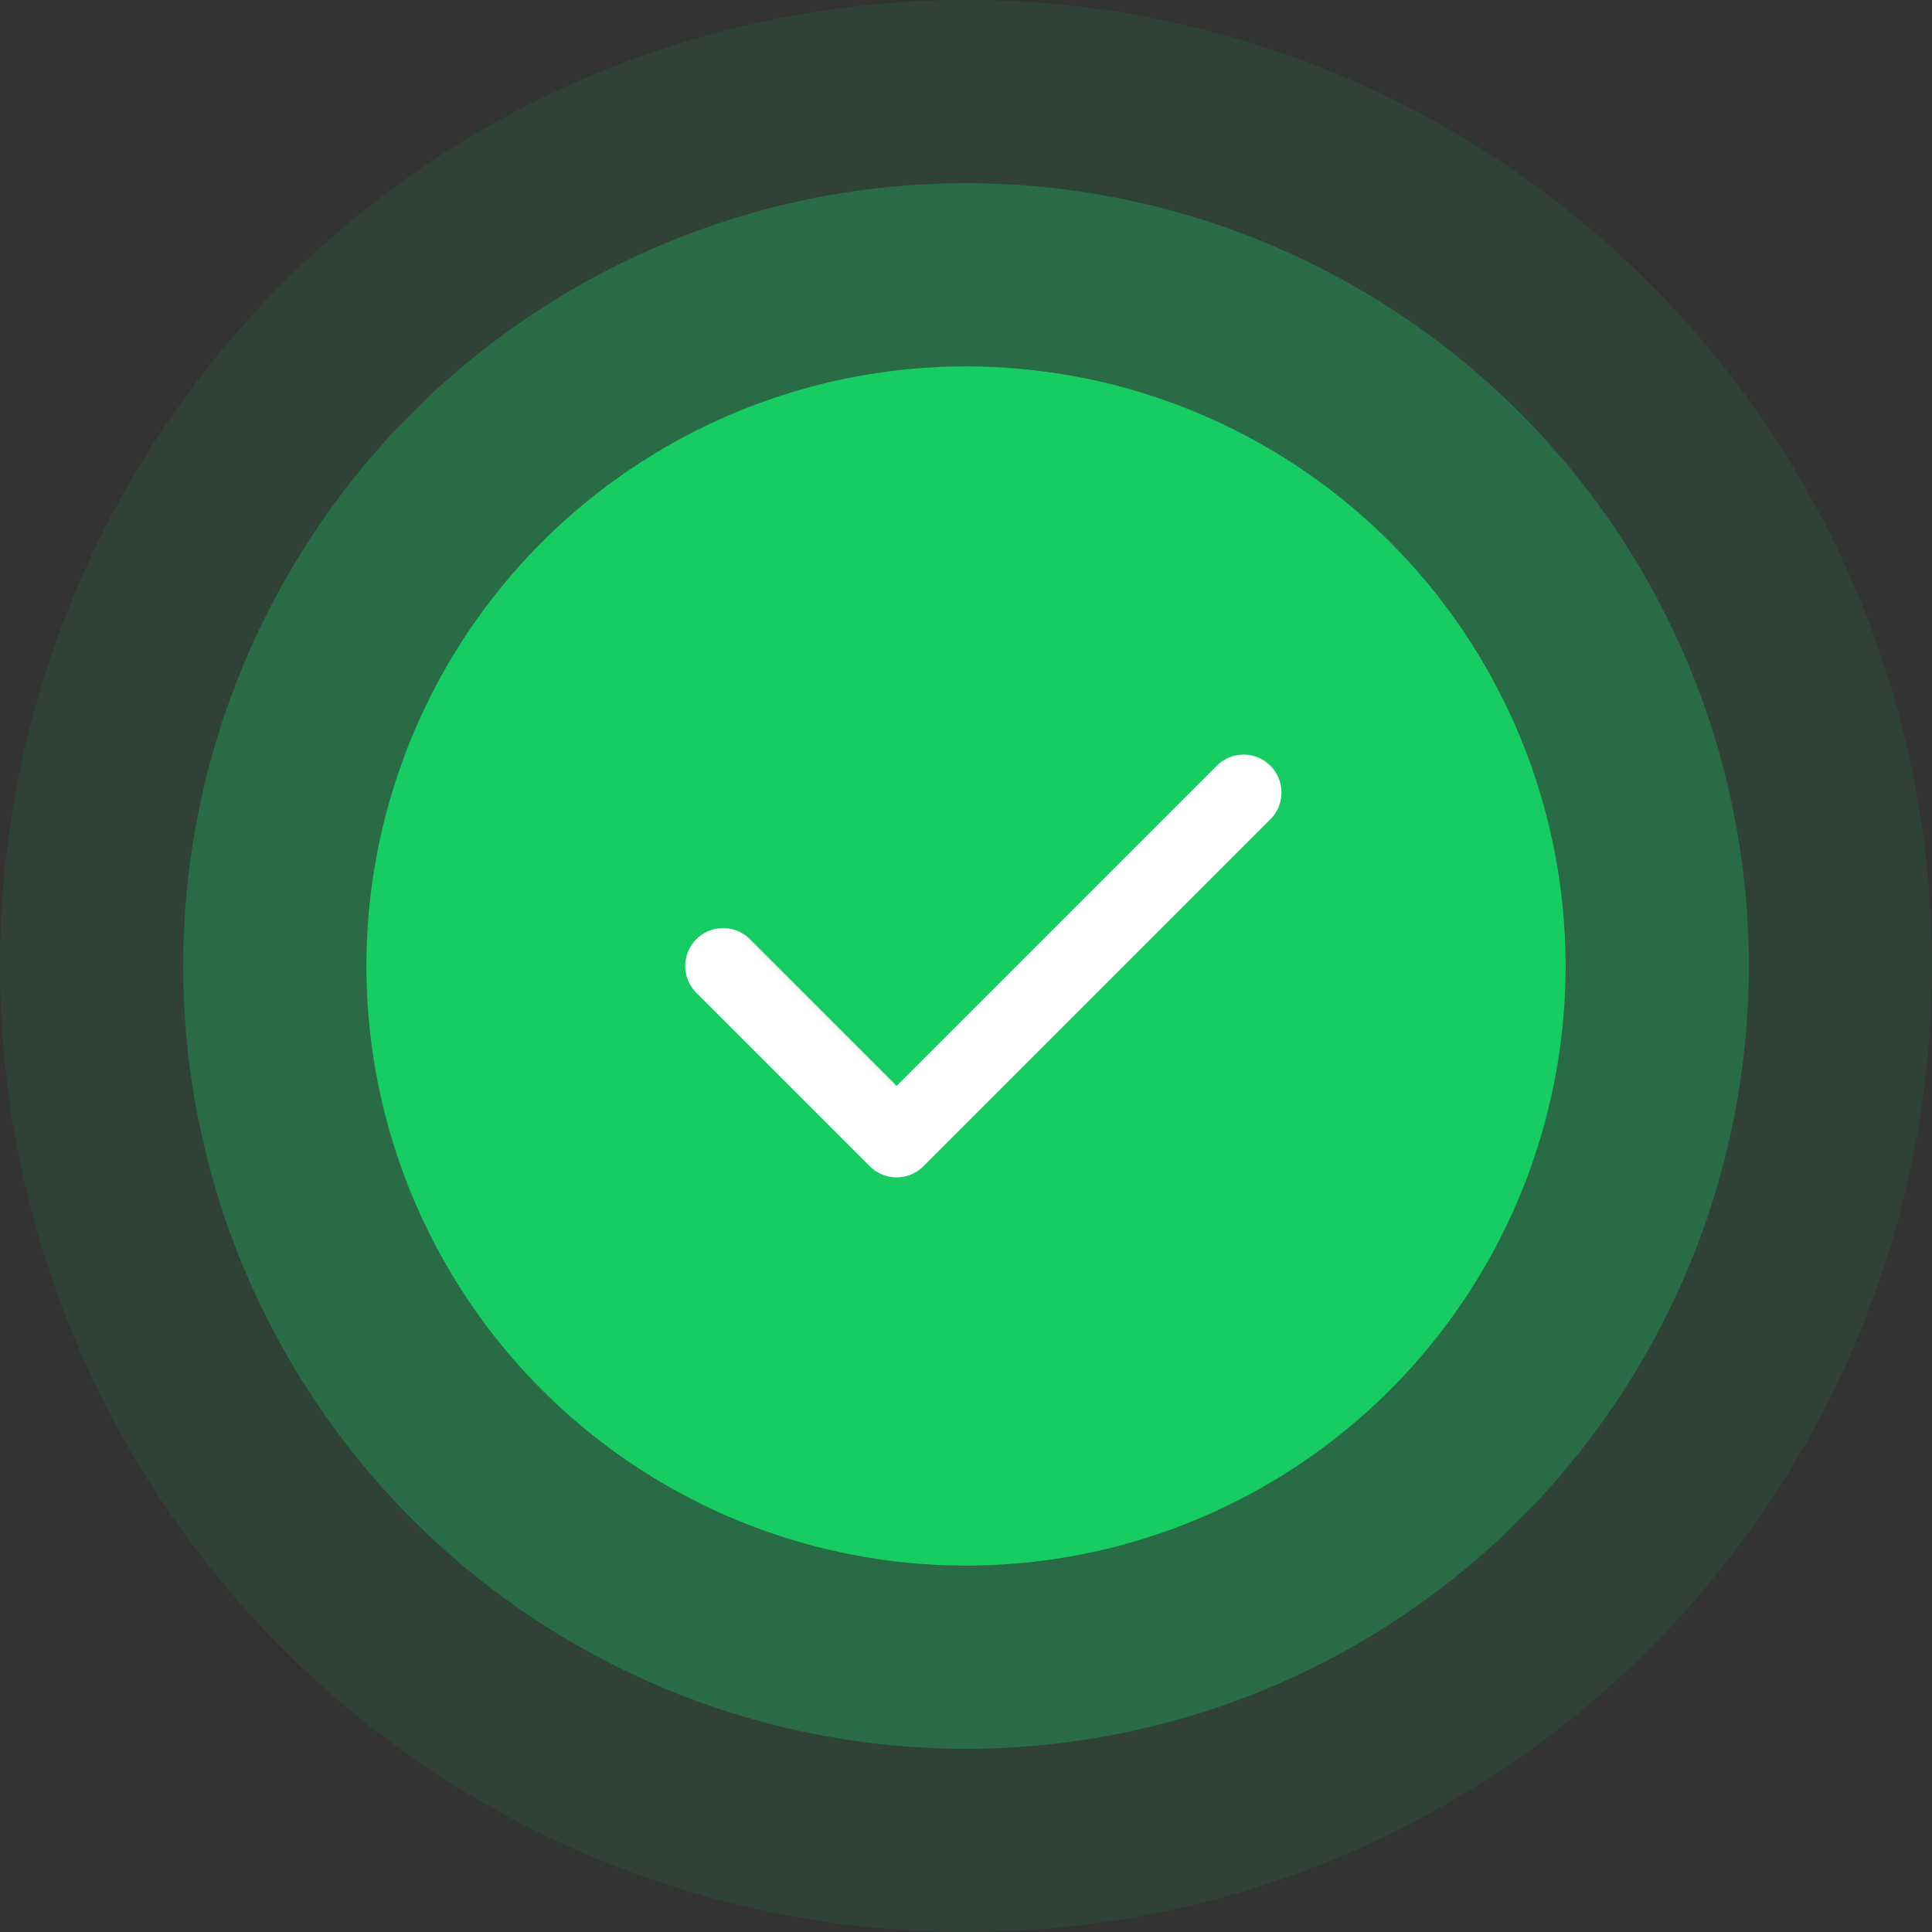 <svg width="102" height="102" viewBox="0 0 102 102" fill="none" xmlns="http://www.w3.org/2000/svg">
    <rect x="0" y="0" width="102" height="102" fill="#333333" stroke="none"/>
    <defs>
        <clipPath id="clip0_1329_14026">
            <rect width="43.965" height="43.965" fill="white" transform="translate(29.018 29.017)"/>
        </clipPath>
        <clipPath id="clip1_1329_14026">
            <rect width="43.965" height="43.965" fill="white" transform="translate(29.018 29.017)"/>
        </clipPath>
    </defs>
    <circle opacity="0.1" cx="51" cy="51" r="51" fill="#18CC64"/>
    <circle opacity="0.3" cx="51" cy="51" r="41.328" fill="#18CC64"/>
    <circle cx="51" cy="51" r="31.655" fill="#18CC64"/>
    <g clip-path="url(#clip0_1329_14026)">
        <g clip-path="url(#clip1_1329_14026)">
            <path d="M38.177 51L47.336 60.159L65.655 41.84" stroke="white" stroke-width="4"
                  stroke-linecap="round" stroke-linejoin="round"/>
        </g>
    </g>
</svg>
